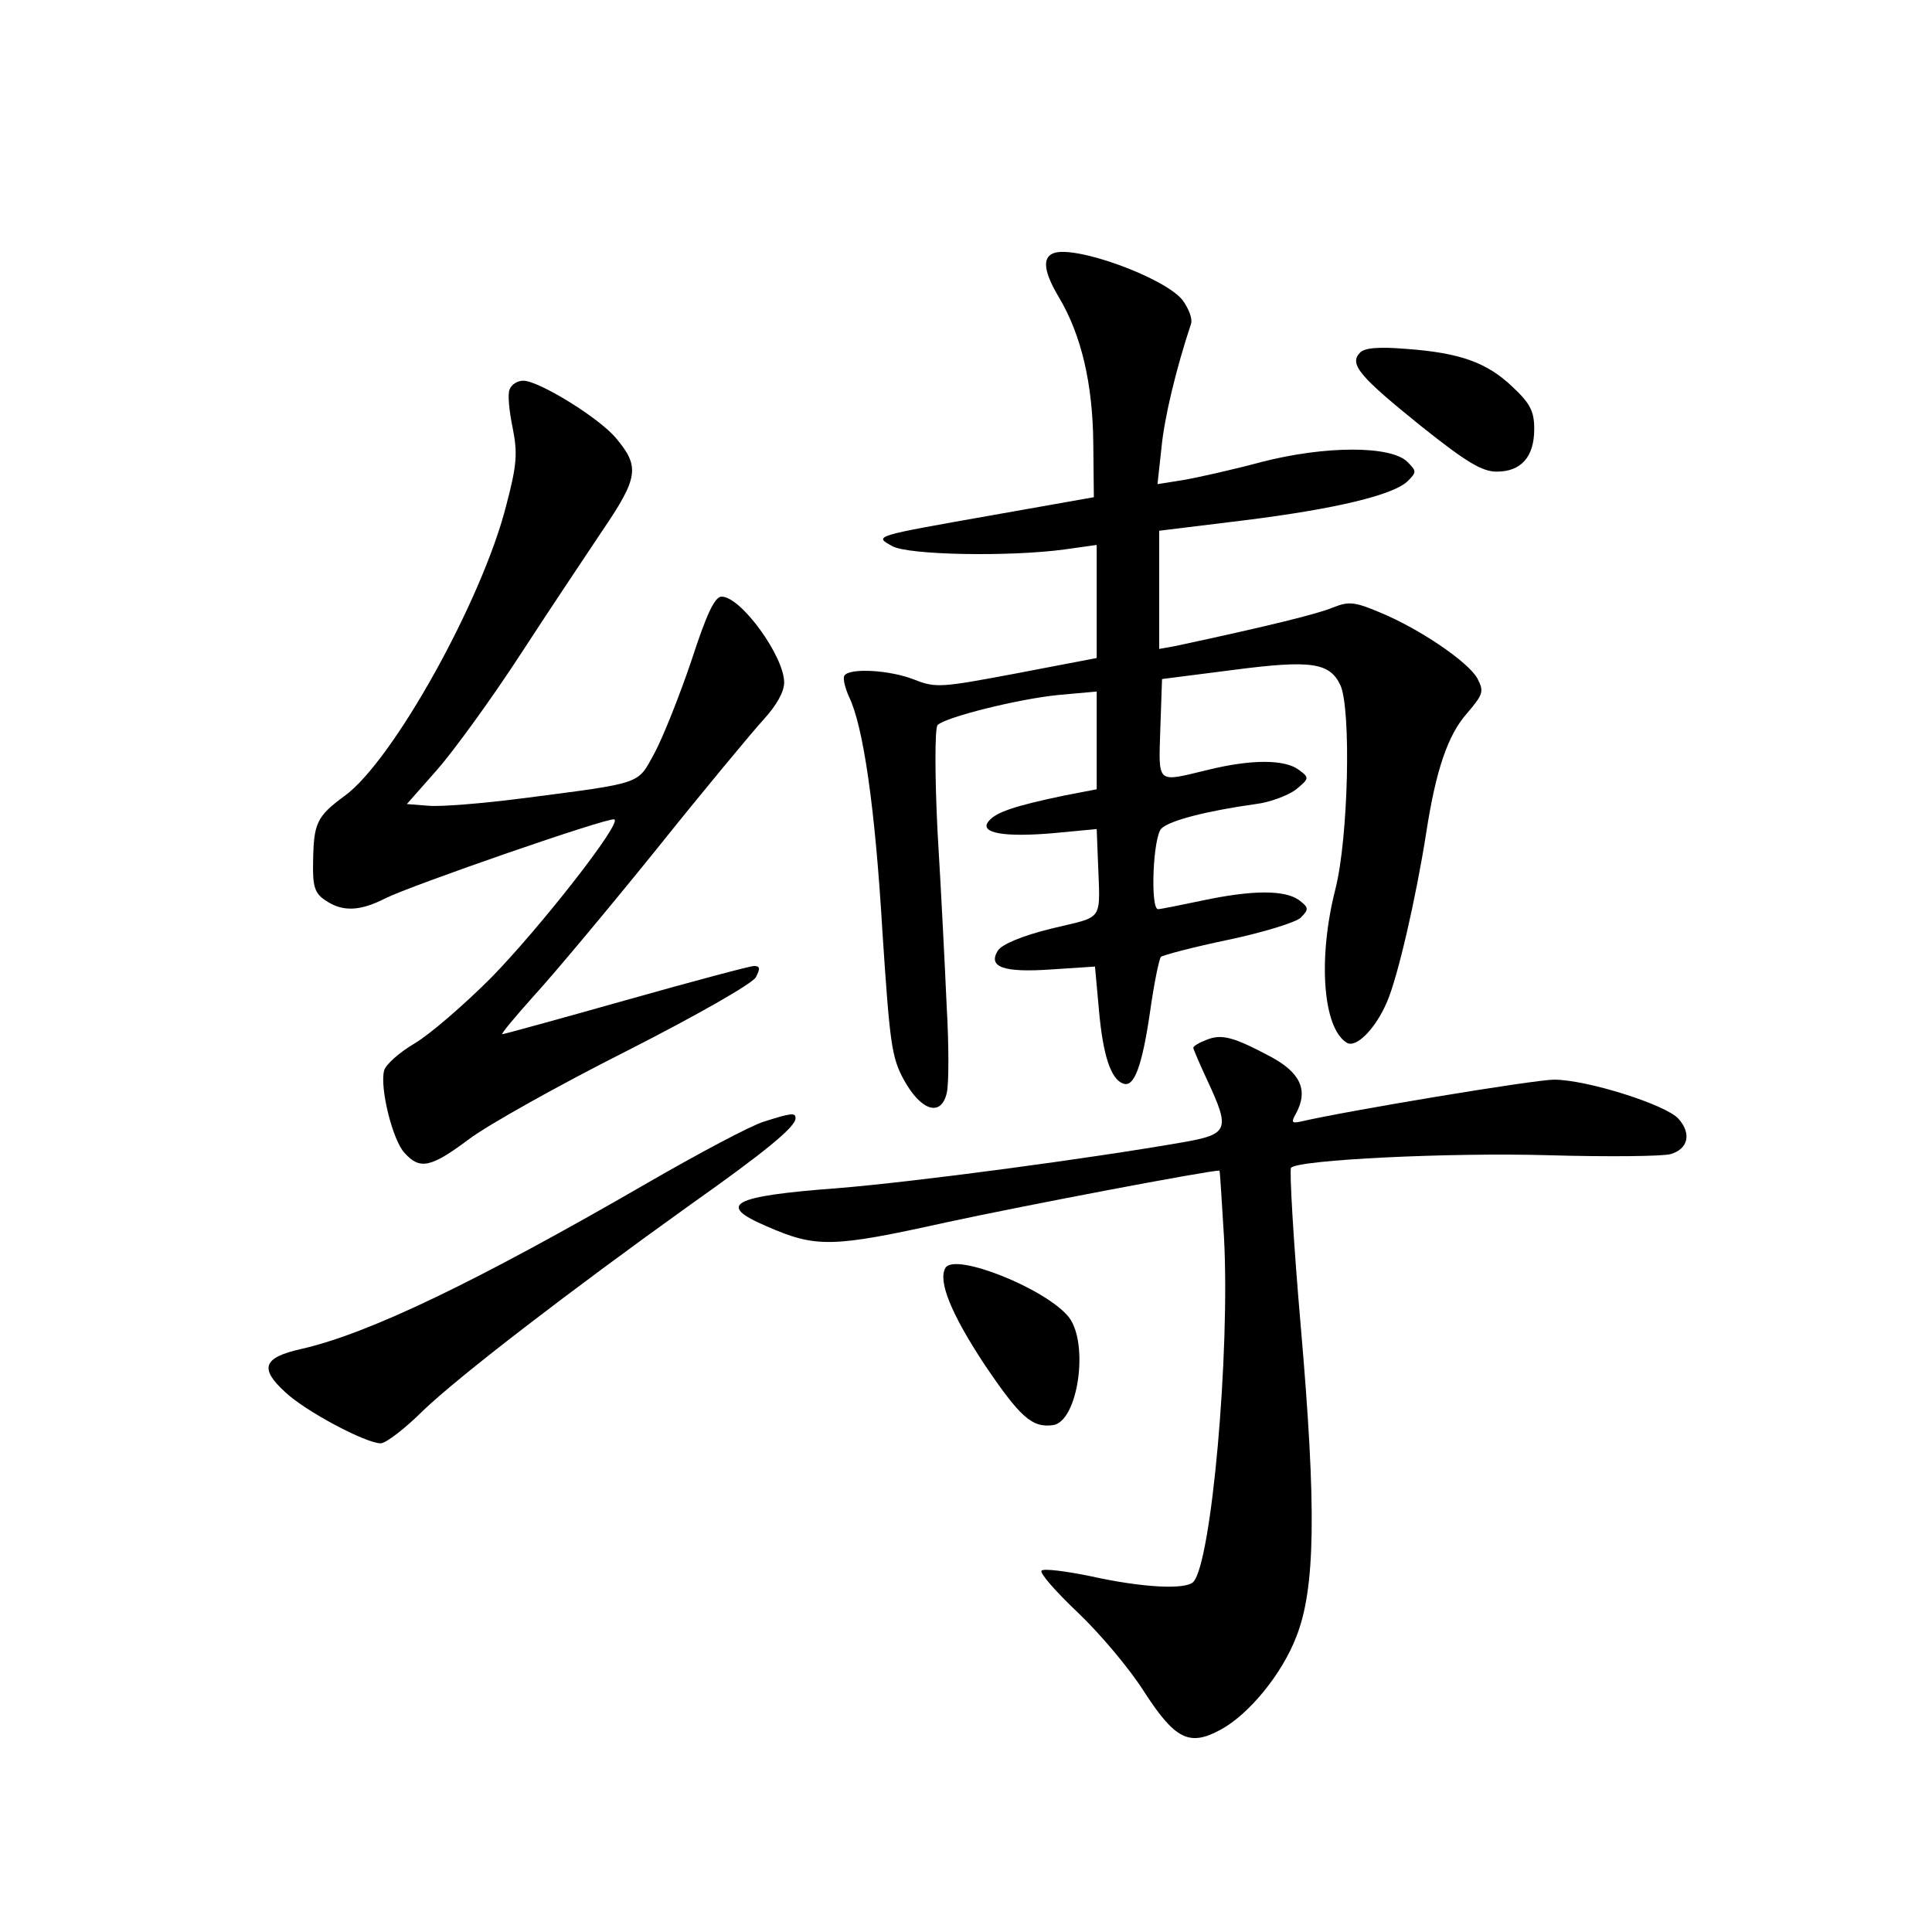 <?xml version="1.0" standalone="no"?>
<!DOCTYPE svg PUBLIC "-//W3C//DTD SVG 20010904//EN"
 "http://www.w3.org/TR/2001/REC-SVG-20010904/DTD/svg10.dtd">
<svg version="1.0" xmlns="http://www.w3.org/2000/svg"
 width="340pt" height="340pt" viewBox="0 0 340 340"
 preserveAspectRatio="xMidYMid meet">
<g transform="translate(0,340) scale(0.1,-0.1)"
fill="#000000" stroke="none">
<path d="M1853 2954 c-19 -8 -16 -33 11 -78 39 -66 59 -151 60 -256 l1 -95
-175 -31 c-215 -38 -212 -37 -180 -55 28 -16 207 -19 303 -6 l57 8 0 -99 0
-100 -141 -27 c-133 -25 -142 -26 -180 -11 -43 17 -114 21 -123 7 -3 -5 1 -21
8 -37 25 -51 46 -193 59 -415 13 -196 16 -220 38 -260 30 -54 65 -65 75 -23 4
15 4 84 0 153 -3 69 -10 207 -16 306 -5 99 -5 184 0 189 14 14 142 46 213 53
l67 6 0 -86 0 -86 -57 -11 c-86 -18 -120 -29 -133 -45 -18 -21 27 -29 116 -21
l74 7 2 -51 c4 -115 13 -101 -81 -124 -53 -13 -88 -28 -95 -39 -18 -29 10 -39
95 -33 l76 5 7 -77 c7 -79 21 -122 43 -129 19 -7 33 31 47 127 7 50 16 93 19
96 3 3 56 17 118 30 62 13 120 31 128 39 15 15 14 18 -3 31 -25 18 -82 18
-171 -1 -38 -8 -73 -15 -77 -15 -14 0 -9 128 6 142 14 14 80 31 166 43 25 3
56 15 70 25 24 20 25 21 6 35 -25 19 -84 19 -161 0 -91 -22 -86 -26 -83 73 l3
87 125 16 c138 18 170 13 189 -27 19 -43 14 -269 -9 -359 -31 -122 -22 -244
20 -270 16 -10 50 23 71 72 19 44 51 183 69 298 17 110 38 172 72 210 28 33
30 38 18 61 -16 29 -101 87 -171 116 -45 19 -55 20 -83 9 -26 -11 -110 -32
-278 -68 l-28 -5 0 104 0 104 147 18 c162 20 267 45 291 70 15 15 15 17 -1 33
-29 29 -144 29 -257 0 -52 -14 -115 -28 -139 -32 l-44 -7 7 64 c5 53 26 140
52 218 3 9 -4 27 -15 42 -32 40 -192 98 -228 82z"/>
<path d="M2393 2779 c-19 -20 0 -42 108 -129 79 -63 107 -80 133 -80 43 0 66
26 66 75 0 31 -7 45 -38 74 -45 43 -92 60 -187 67 -49 4 -74 2 -82 -7z"/>
<path d="M897 2715 c-4 -8 -1 -38 5 -67 9 -45 8 -65 -11 -137 -42 -167 -200
-451 -285 -512 -49 -36 -54 -48 -55 -116 -1 -43 3 -55 21 -67 30 -21 61 -20
106 3 46 23 392 143 403 139 15 -5 -131 -191 -217 -279 -47 -47 -107 -99 -134
-115 -27 -16 -51 -37 -54 -48 -8 -30 15 -123 36 -145 27 -30 46 -26 113 24 33
25 158 95 277 155 124 63 222 119 228 130 8 15 8 20 -3 20 -7 0 -108 -27 -225
-60 -117 -33 -215 -60 -218 -60 -3 0 22 30 56 68 34 37 131 153 215 257 84
105 169 207 189 229 22 24 36 48 36 65 0 46 -76 151 -110 151 -12 0 -26 -29
-53 -112 -21 -62 -50 -135 -65 -163 -31 -56 -17 -52 -233 -80 -70 -9 -144 -15
-165 -13 l-38 3 53 60 c29 33 96 125 148 205 52 80 117 177 143 216 64 94 66
113 24 163 -30 36 -136 101 -163 101 -11 0 -21 -7 -24 -15z"/>
<path d="M2123 1570 c-13 -5 -23 -11 -23 -14 0 -2 11 -28 25 -58 40 -86 37
-94 -42 -108 -166 -29 -473 -70 -609 -81 -187 -14 -214 -29 -125 -67 87 -38
114 -38 317 7 139 30 460 91 480 91 1 0 4 -53 8 -117 11 -203 -22 -573 -54
-607 -14 -14 -90 -10 -180 10 -44 9 -83 14 -87 10 -4 -4 25 -37 64 -74 39 -37
92 -100 117 -140 54 -83 79 -96 134 -66 50 27 108 98 133 163 34 85 36 226 8
548 -13 150 -20 275 -17 278 14 14 278 27 453 22 105 -3 201 -2 215 2 31 9 37
36 14 62 -22 25 -162 69 -219 69 -35 0 -366 -55 -447 -74 -15 -3 -16 -1 -7 15
22 41 7 72 -46 100 -64 34 -85 40 -112 29z"/>
<path d="M1344 1426 c-23 -7 -115 -56 -205 -108 -301 -174 -490 -265 -609
-292 -67 -15 -74 -34 -28 -76 36 -34 142 -90 168 -90 9 0 43 26 75 58 64 61
255 208 470 362 133 94 185 137 185 152 0 10 -6 10 -56 -6z"/>
<path d="M1664 1169 c-14 -23 10 -81 67 -168 64 -95 85 -114 122 -109 44 6 64
143 28 190 -40 50 -200 114 -217 87z"/>
</g>
</svg>
